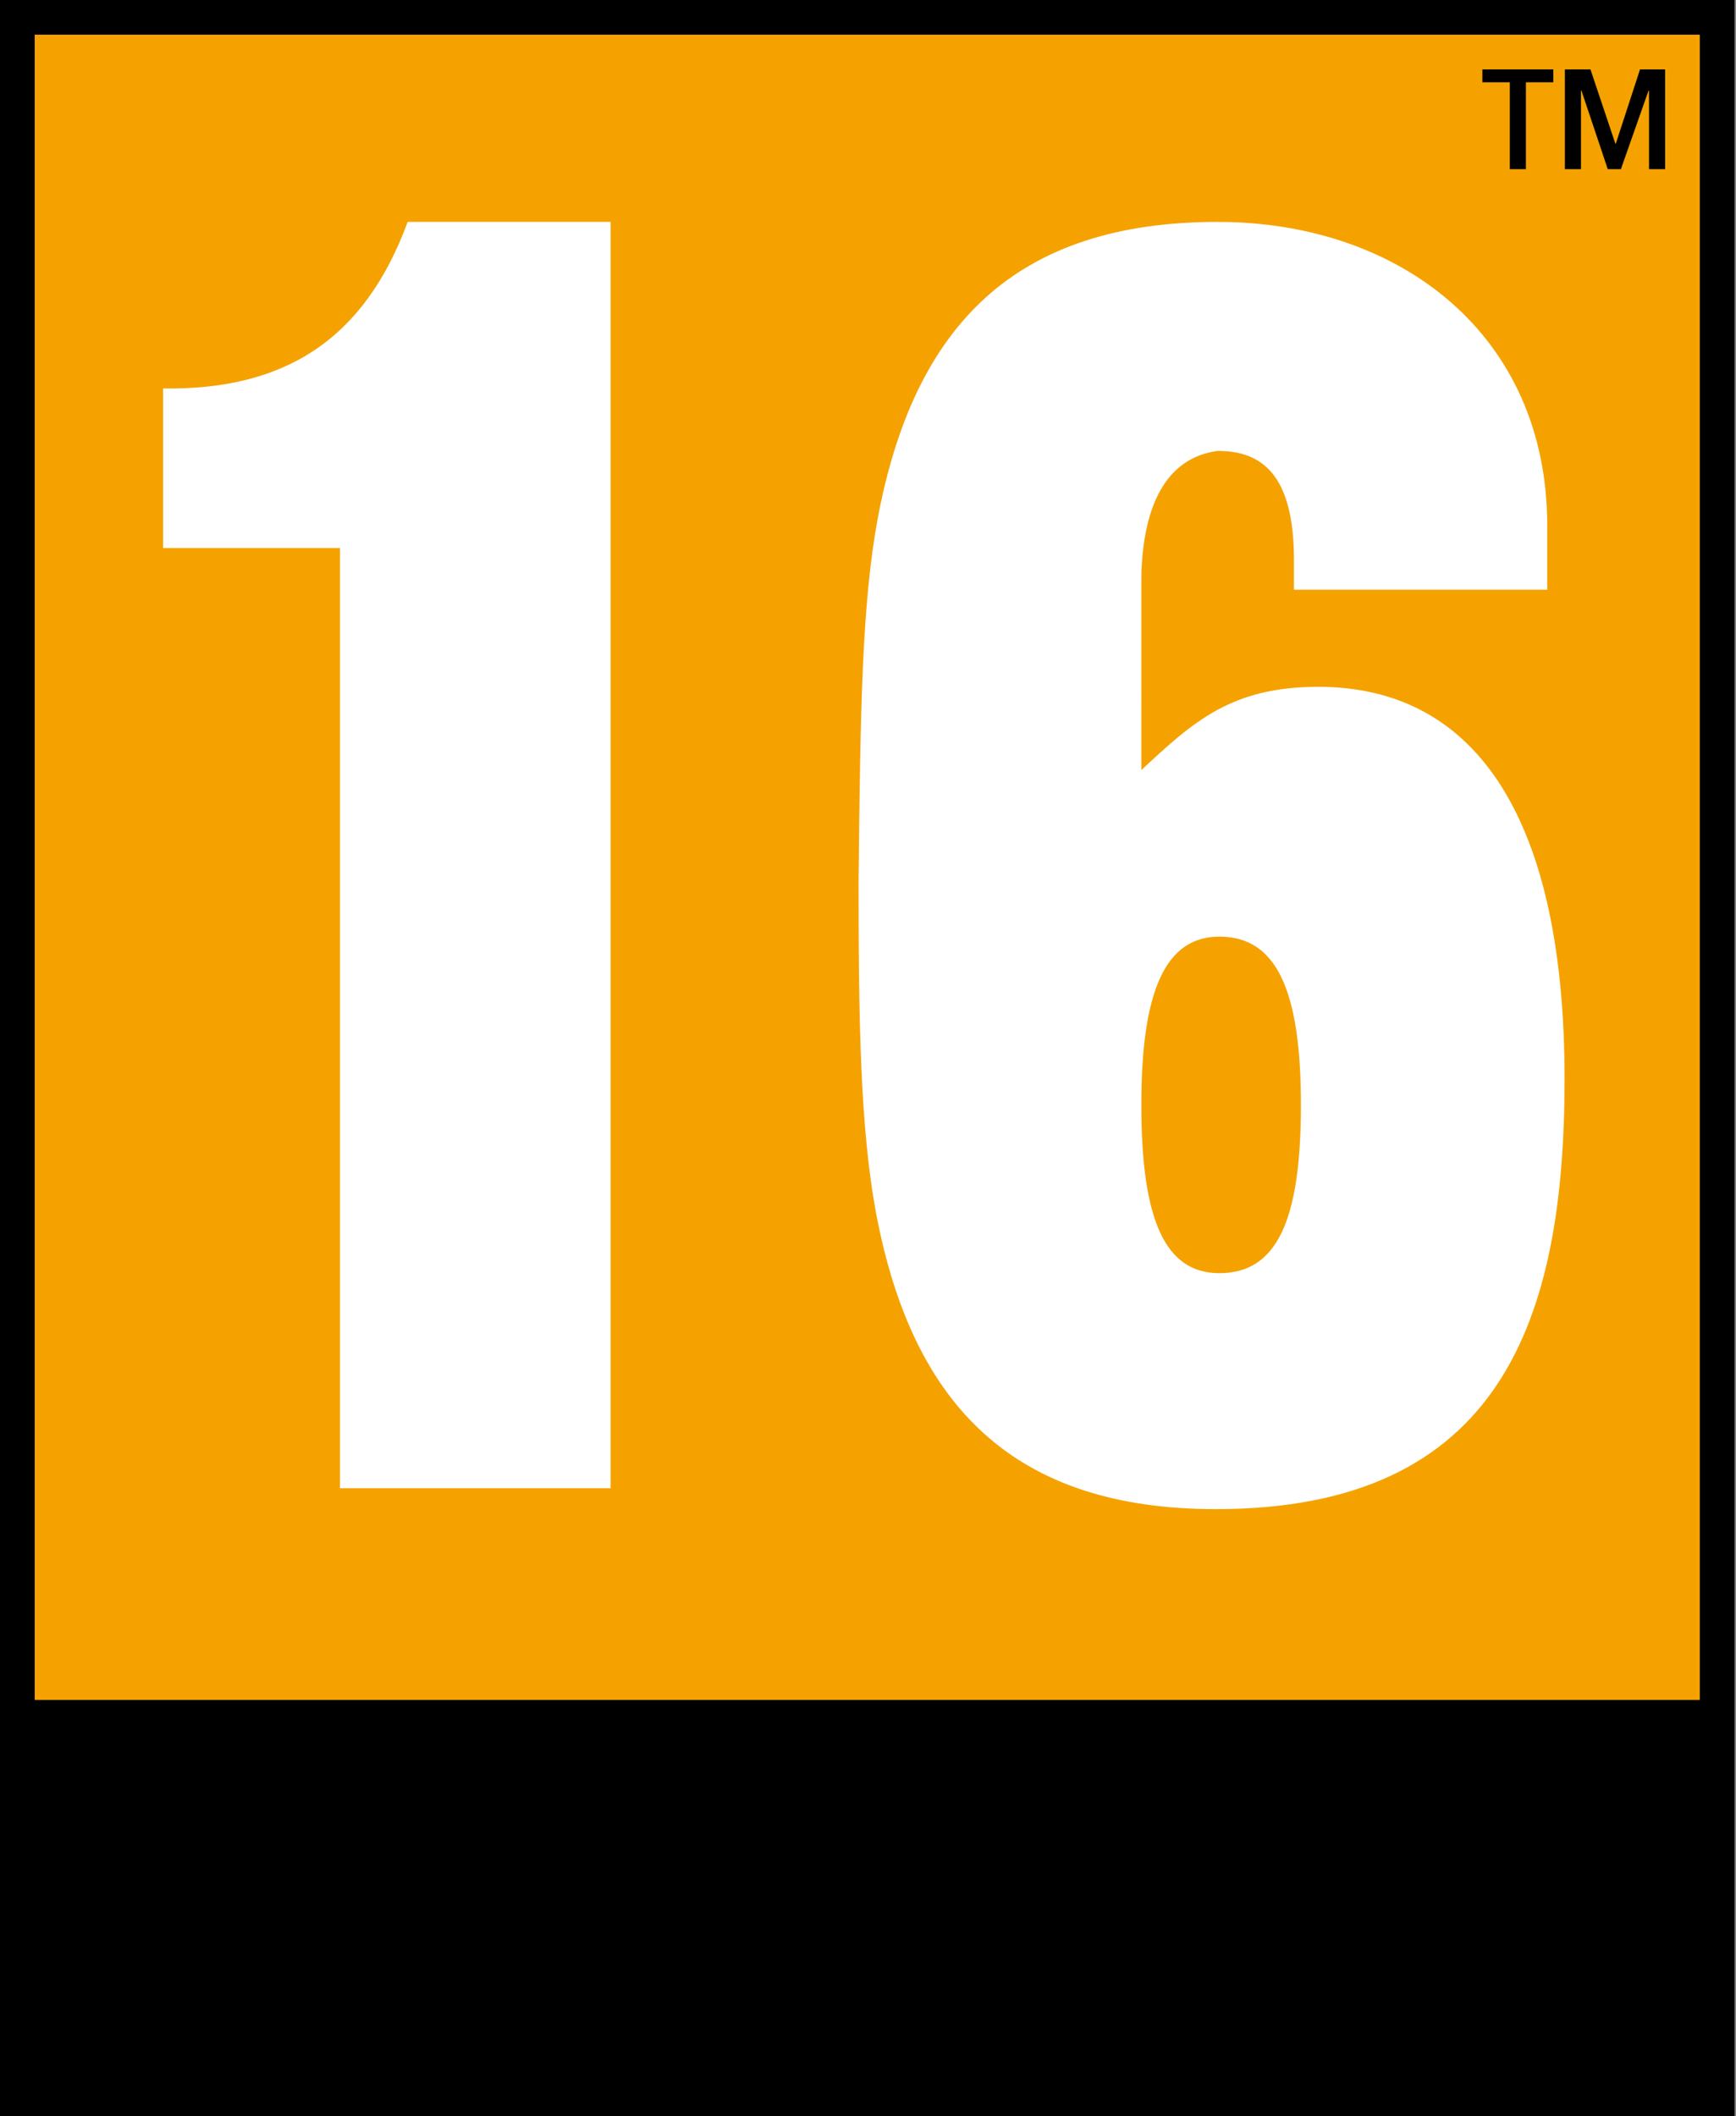 <?xml version="1.0" encoding="UTF-8" standalone="no"?>
<svg
             xmlns:dc="http://purl.org/dc/elements/1.1/"
             xmlns:cc="http://creativecommons.org/ns#"
             xmlns:rdf="http://www.w3.org/1999/02/22-rdf-syntax-ns#"
             xmlns:svg="http://www.w3.org/2000/svg"
             xmlns="http://www.w3.org/2000/svg"
             xmlns:xlink="http://www.w3.org/1999/xlink"
             xmlns:sodipodi="http://sodipodi.sourceforge.net/DTD/sodipodi-0.dtd"
             xmlns:inkscape="http://www.inkscape.org/namespaces/inkscape"
             width="426.082"
             height="519.378"
             xml:space="preserve"
             id="svg2"
             version="1.1"
             inkscape:version="0.91 r13725"
             sodipodi:docname="16.svg"><rect width="100%" height="100%" fill="#808080" stroke="none"/><sodipodi:namedview
                         pagecolor="#ffffff"
                         bordercolor="#666666"
                         borderopacity="1"
                         objecttolerance="10"
                         gridtolerance="10"
                         guidetolerance="10"
                         inkscape:pageopacity="0"
                         inkscape:pageshadow="2"
                         inkscape:window-width="1920"
                         inkscape:window-height="1028"
                         id="namedview30"
                         showgrid="false"
                         inkscape:zoom="0.45438968"
                         inkscape:cx="213.041"
                         inkscape:cy="259.689"
                         inkscape:window-x="1358"
                         inkscape:window-y="-8"
                         inkscape:window-maximized="1"
                         inkscape:current-layer="svg2" /><defs
                         id="defs4"><path
                                     id="a"
                                     d="M0-3.624h426.082v536.125H0z" /></defs><clipPath
                         id="b"><use
                                     xlink:href="#a"
                                     overflow="visible"
                                     id="use8" /></clipPath><path
                         clip-path="url(#b)"
                         fill="#F5A200"
                         d="M0 0h425.727v425.717H0z"
                         id="path10" /><path
                         clip-path="url(#b)"
                         fill="#FFF"
                         d="M149.868 365.254H83.447V134.505H40.029V95.339c29.8.422 49.386-11.931 60.027-40.877h49.812v310.792zM280.125 189c12.77-11.926 22.145-20.439 43.427-20.439 39.593 0 60.453 33.635 60.453 96.226 0 58.756-15.328 105.586-85.569 105.586-49.391 0-74.507-25.126-83.446-72.81-3.83-20.86-4.262-46.414-4.262-81.314.432-42.583.853-68.127 4.692-88.987 8.939-47.679 34.047-72.801 83.438-72.801 44.692 0 80.892 27.677 80.892 74.512v15.756h-62.16v-7.248c0-21.282-8.091-26.818-18.731-26.818-12.77 1.706-18.311 13.627-18.732 30.648V189zm19.155 40.868c-13.191 0-19.154 13.206-19.154 41.299 0 28.524 5.963 41.294 19.154 41.294 14.054 0 20.017-12.77 20.017-41.294-.001-28.094-5.964-41.299-20.017-41.299"
                         id="path12" /><path
                         clip-path="url(#b)"
                         d="M0 519.378h425.727V0H0m417.195 417.194H8.513V8.508h408.682v408.686z"
                         id="path14" /><path
                         clip-path="url(#b)"
                         d="M381.245 17.031v3.159h-6.729v21.33h-3.95V20.19h-6.739v-3.159h17.418zm27.446 24.489h-3.959V22.231h-.115L397.83 41.52h-3.221l-6.462-19.288h-.115V41.52h-3.949V17.031h6.279l6.106 18.219h.115l5.943-18.219h6.164V41.52z"
                         id="path16" /></svg>